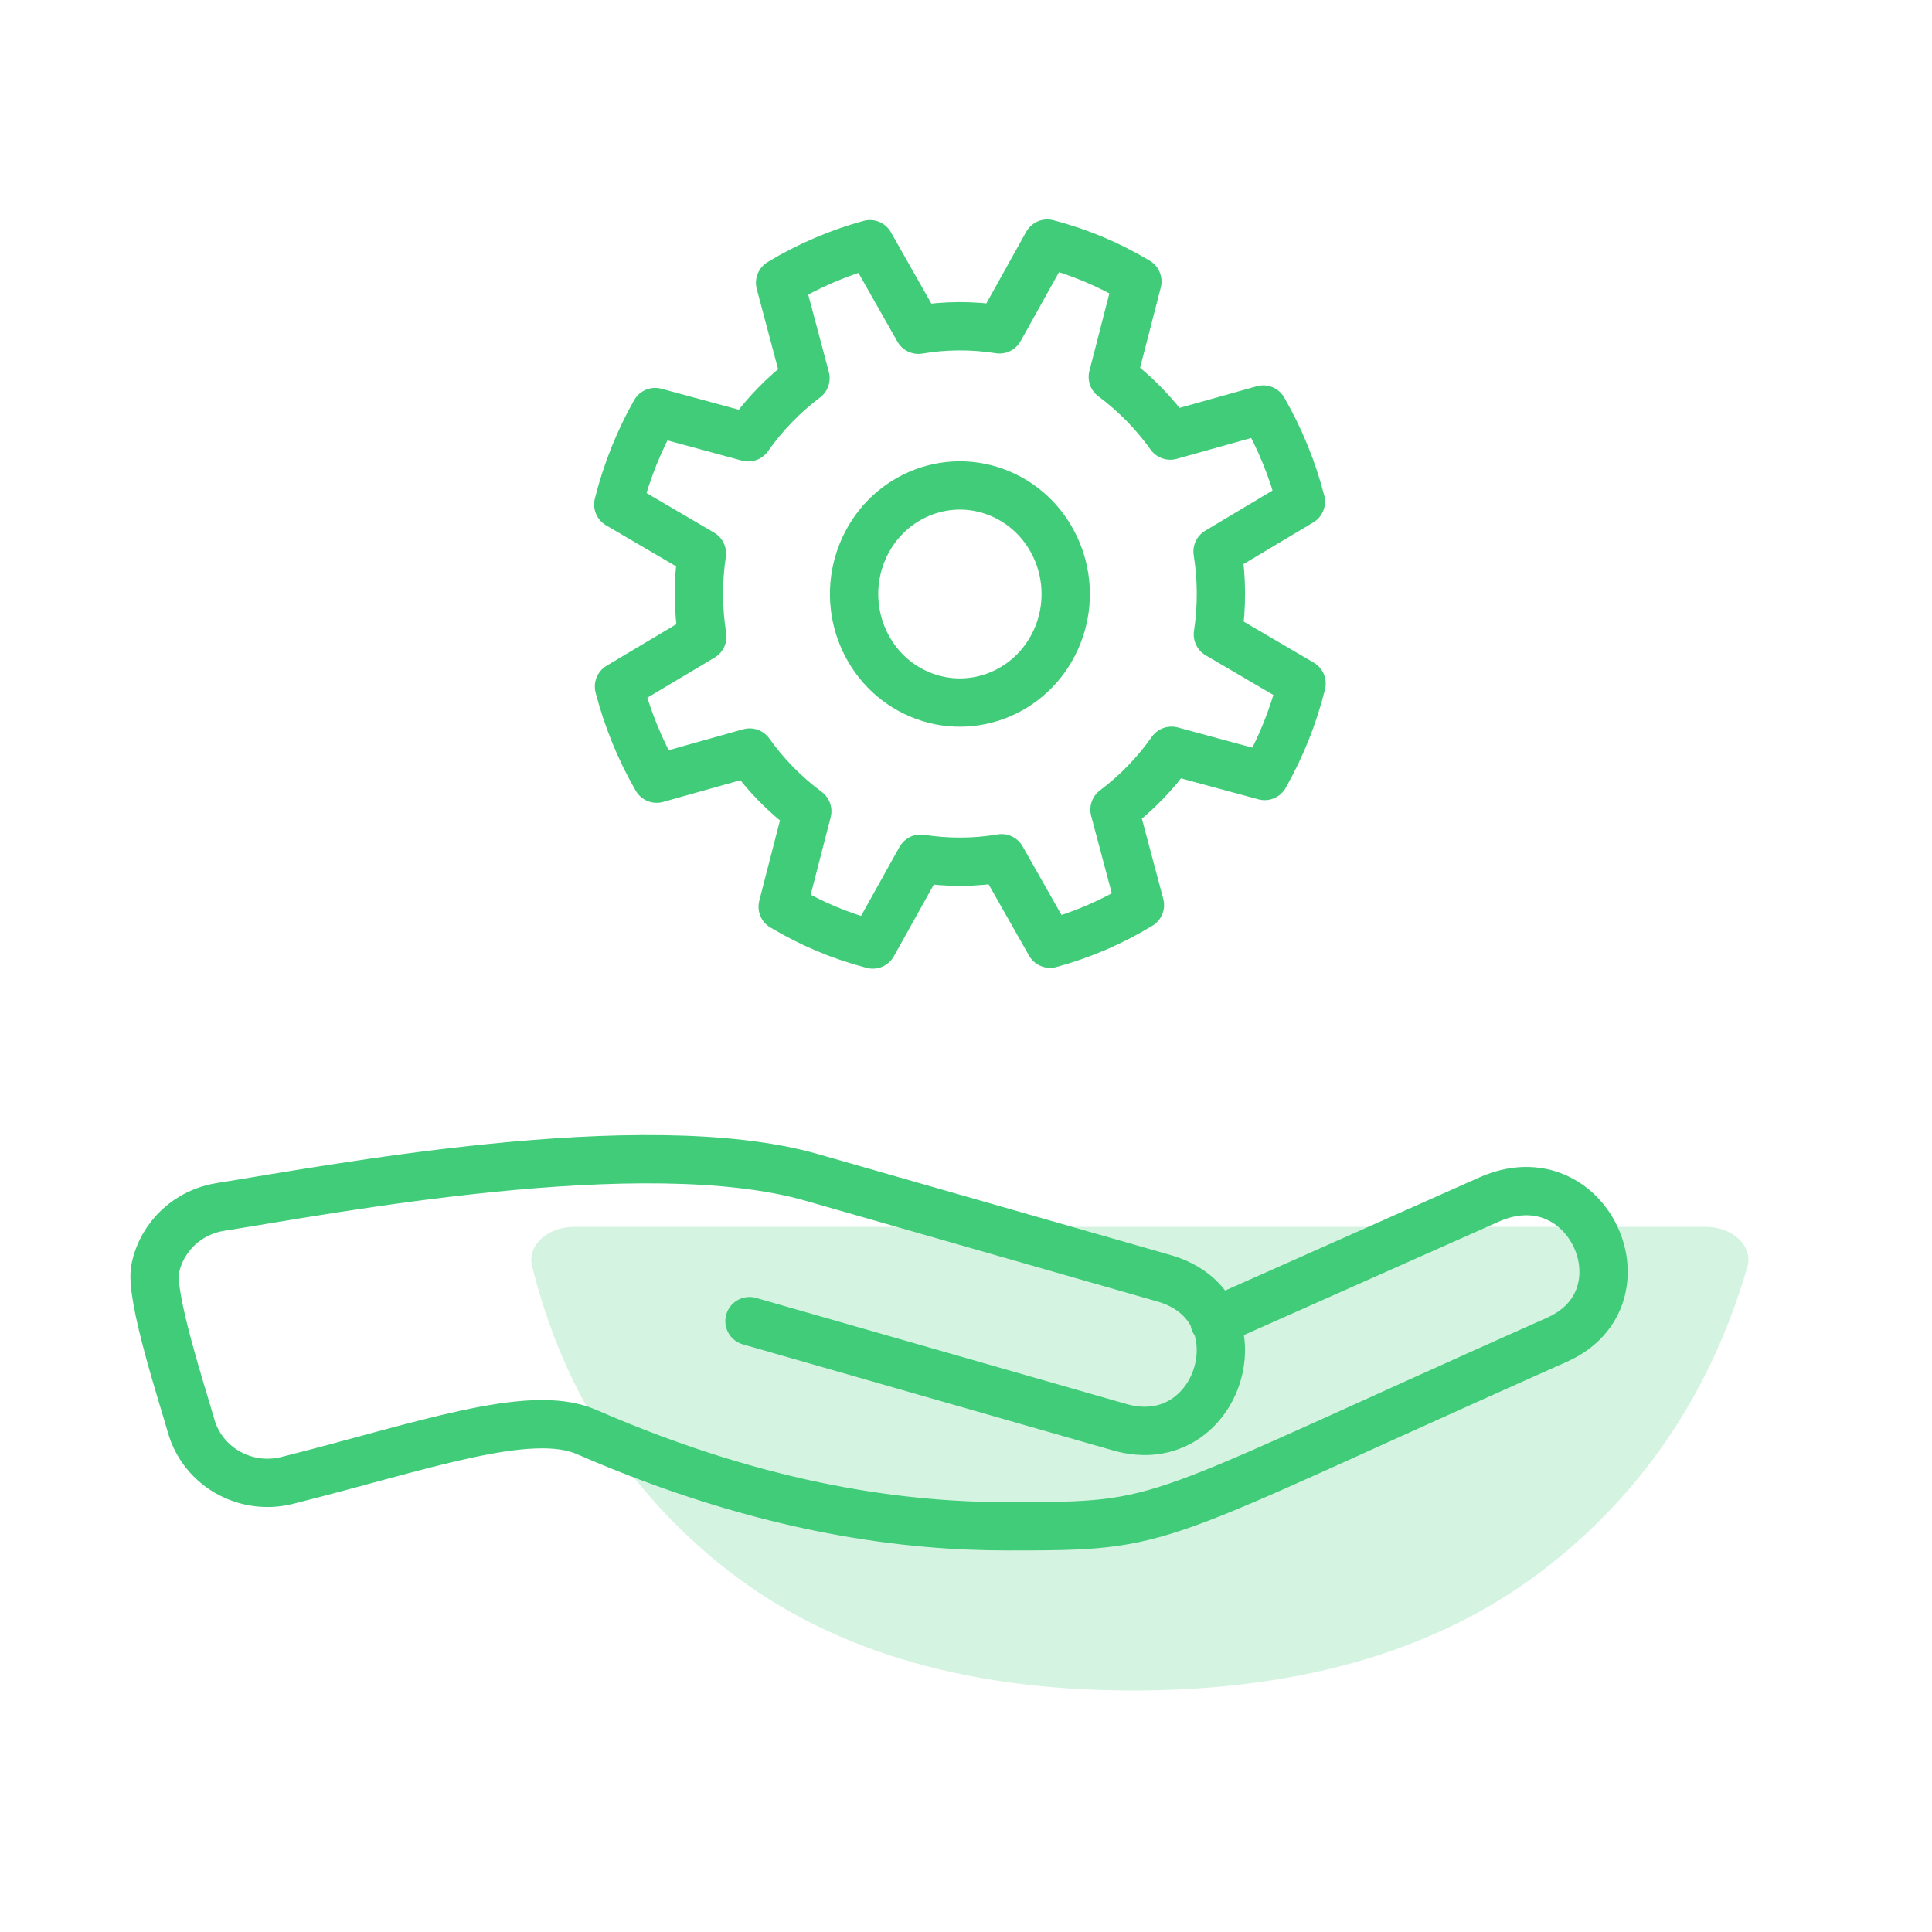 <?xml version="1.0" encoding="UTF-8"?>
<svg width="100px" height="100px" viewBox="0 0 100 100" version="1.1" xmlns="http://www.w3.org/2000/svg" xmlns:xlink="http://www.w3.org/1999/xlink">
    <!-- Generator: Sketch 51.3 (57544) - http://www.bohemiancoding.com/sketch -->
    <title>icon-personal</title>
    <desc>Created with Sketch.</desc>
    <defs></defs>
    <g id="Home" stroke="none" stroke-width="1" fill="none" fill-rule="evenodd">
        <g id="icon-personal">
            <rect id="Rectangle-9" fill="#FFFFFF" x="0" y="0" width="100" height="100"></rect>
            <g transform="translate(8, 12)">
                <g id="Group-176" stroke="#40CC79" stroke-linecap="round" stroke-linejoin="round" stroke-width="2.5">
                    <g id="Group-673" transform="translate(24, 0)">
                        <path d="M22.752,20.873 C21.607,23.744 18.409,25.12 15.608,23.945 C12.81,22.767 11.471,19.49 12.617,16.616 C13.762,13.745 16.96,12.372 19.758,13.547 C22.556,14.722 23.898,18.006 22.752,20.873 Z" id="Stroke-862"></path>
                        <path d="M28.638,26.86 L33.459,28.166 C34.306,26.662 34.931,25.124 35.37,23.378 L31.037,20.84 C31.256,19.393 31.243,17.949 31.021,16.543 L35.334,13.967 C34.902,12.292 34.244,10.687 33.387,9.197 L28.573,10.546 C27.751,9.398 26.756,8.371 25.598,7.511 L26.871,2.569 C25.372,1.673 23.873,1.048 22.207,0.608 L19.736,5.047 C18.322,4.825 16.909,4.835 15.537,5.067 L13.027,0.639 C11.473,1.062 9.872,1.733 8.377,2.636 L9.692,7.575 C8.57,8.418 7.568,9.445 6.73,10.634 L1.91,9.328 C1.098,10.765 0.434,12.383 0.002,14.112 L4.331,16.647 C4.112,18.1 4.129,19.551 4.351,20.961 L0.038,23.533 C0.453,25.138 1.108,26.783 1.988,28.304 L6.802,26.951 C7.624,28.102 8.622,29.13 9.784,29.989 L8.511,34.931 C9.997,35.818 11.495,36.445 13.174,36.889 L15.649,32.447 C17.059,32.665 18.473,32.655 19.841,32.423 L22.351,36.848 C23.984,36.405 25.549,35.73 27.002,34.847 L25.686,29.908 C26.805,29.066 27.803,28.048 28.638,26.86 Z" id="Stroke-863"></path>
                    </g>
                    <path d="M54.863,56.412 L69.074,50.088 C74.233,47.794 77.476,55.173 72.593,57.343 C51.009,66.948 52.709,67 44.128,67 C39.152,67 31.782,66.23 22.352,62.116 C19.401,60.831 13.734,62.906 6.859,64.627 C4.698,65.168 2.491,63.912 1.893,61.807 C1.468,60.296 -0.251,55.074 0.031,53.678 C0.383,51.96 1.761,50.727 3.417,50.469 C8.834,49.623 25.263,46.436 34.02,48.944 L52.257,54.166 C57.459,55.658 55.155,63.365 49.957,61.873 L30.793,56.382" id="Stroke-864"></path>
                </g>
                <path d="M63,34.233 C63,32.824 62.026,31.782 60.98,32.039 C54.745,33.572 49.629,36.776 45.631,41.651 C41.21,47.046 39,54.202 39,63.128 C39,72.054 41.178,79.262 45.527,84.746 C49.458,89.703 54.593,93.102 60.927,94.946 C61.988,95.254 63,94.206 63,92.768 L63,34.233 Z" id="Fill-6" fill-opacity="0.225" fill="#40CC79" transform="translate(51, 63.5) scale(-1, -1) rotate(90) translate(-51, -63.5) "></path>
            </g>
        </g>
    </g>
</svg>